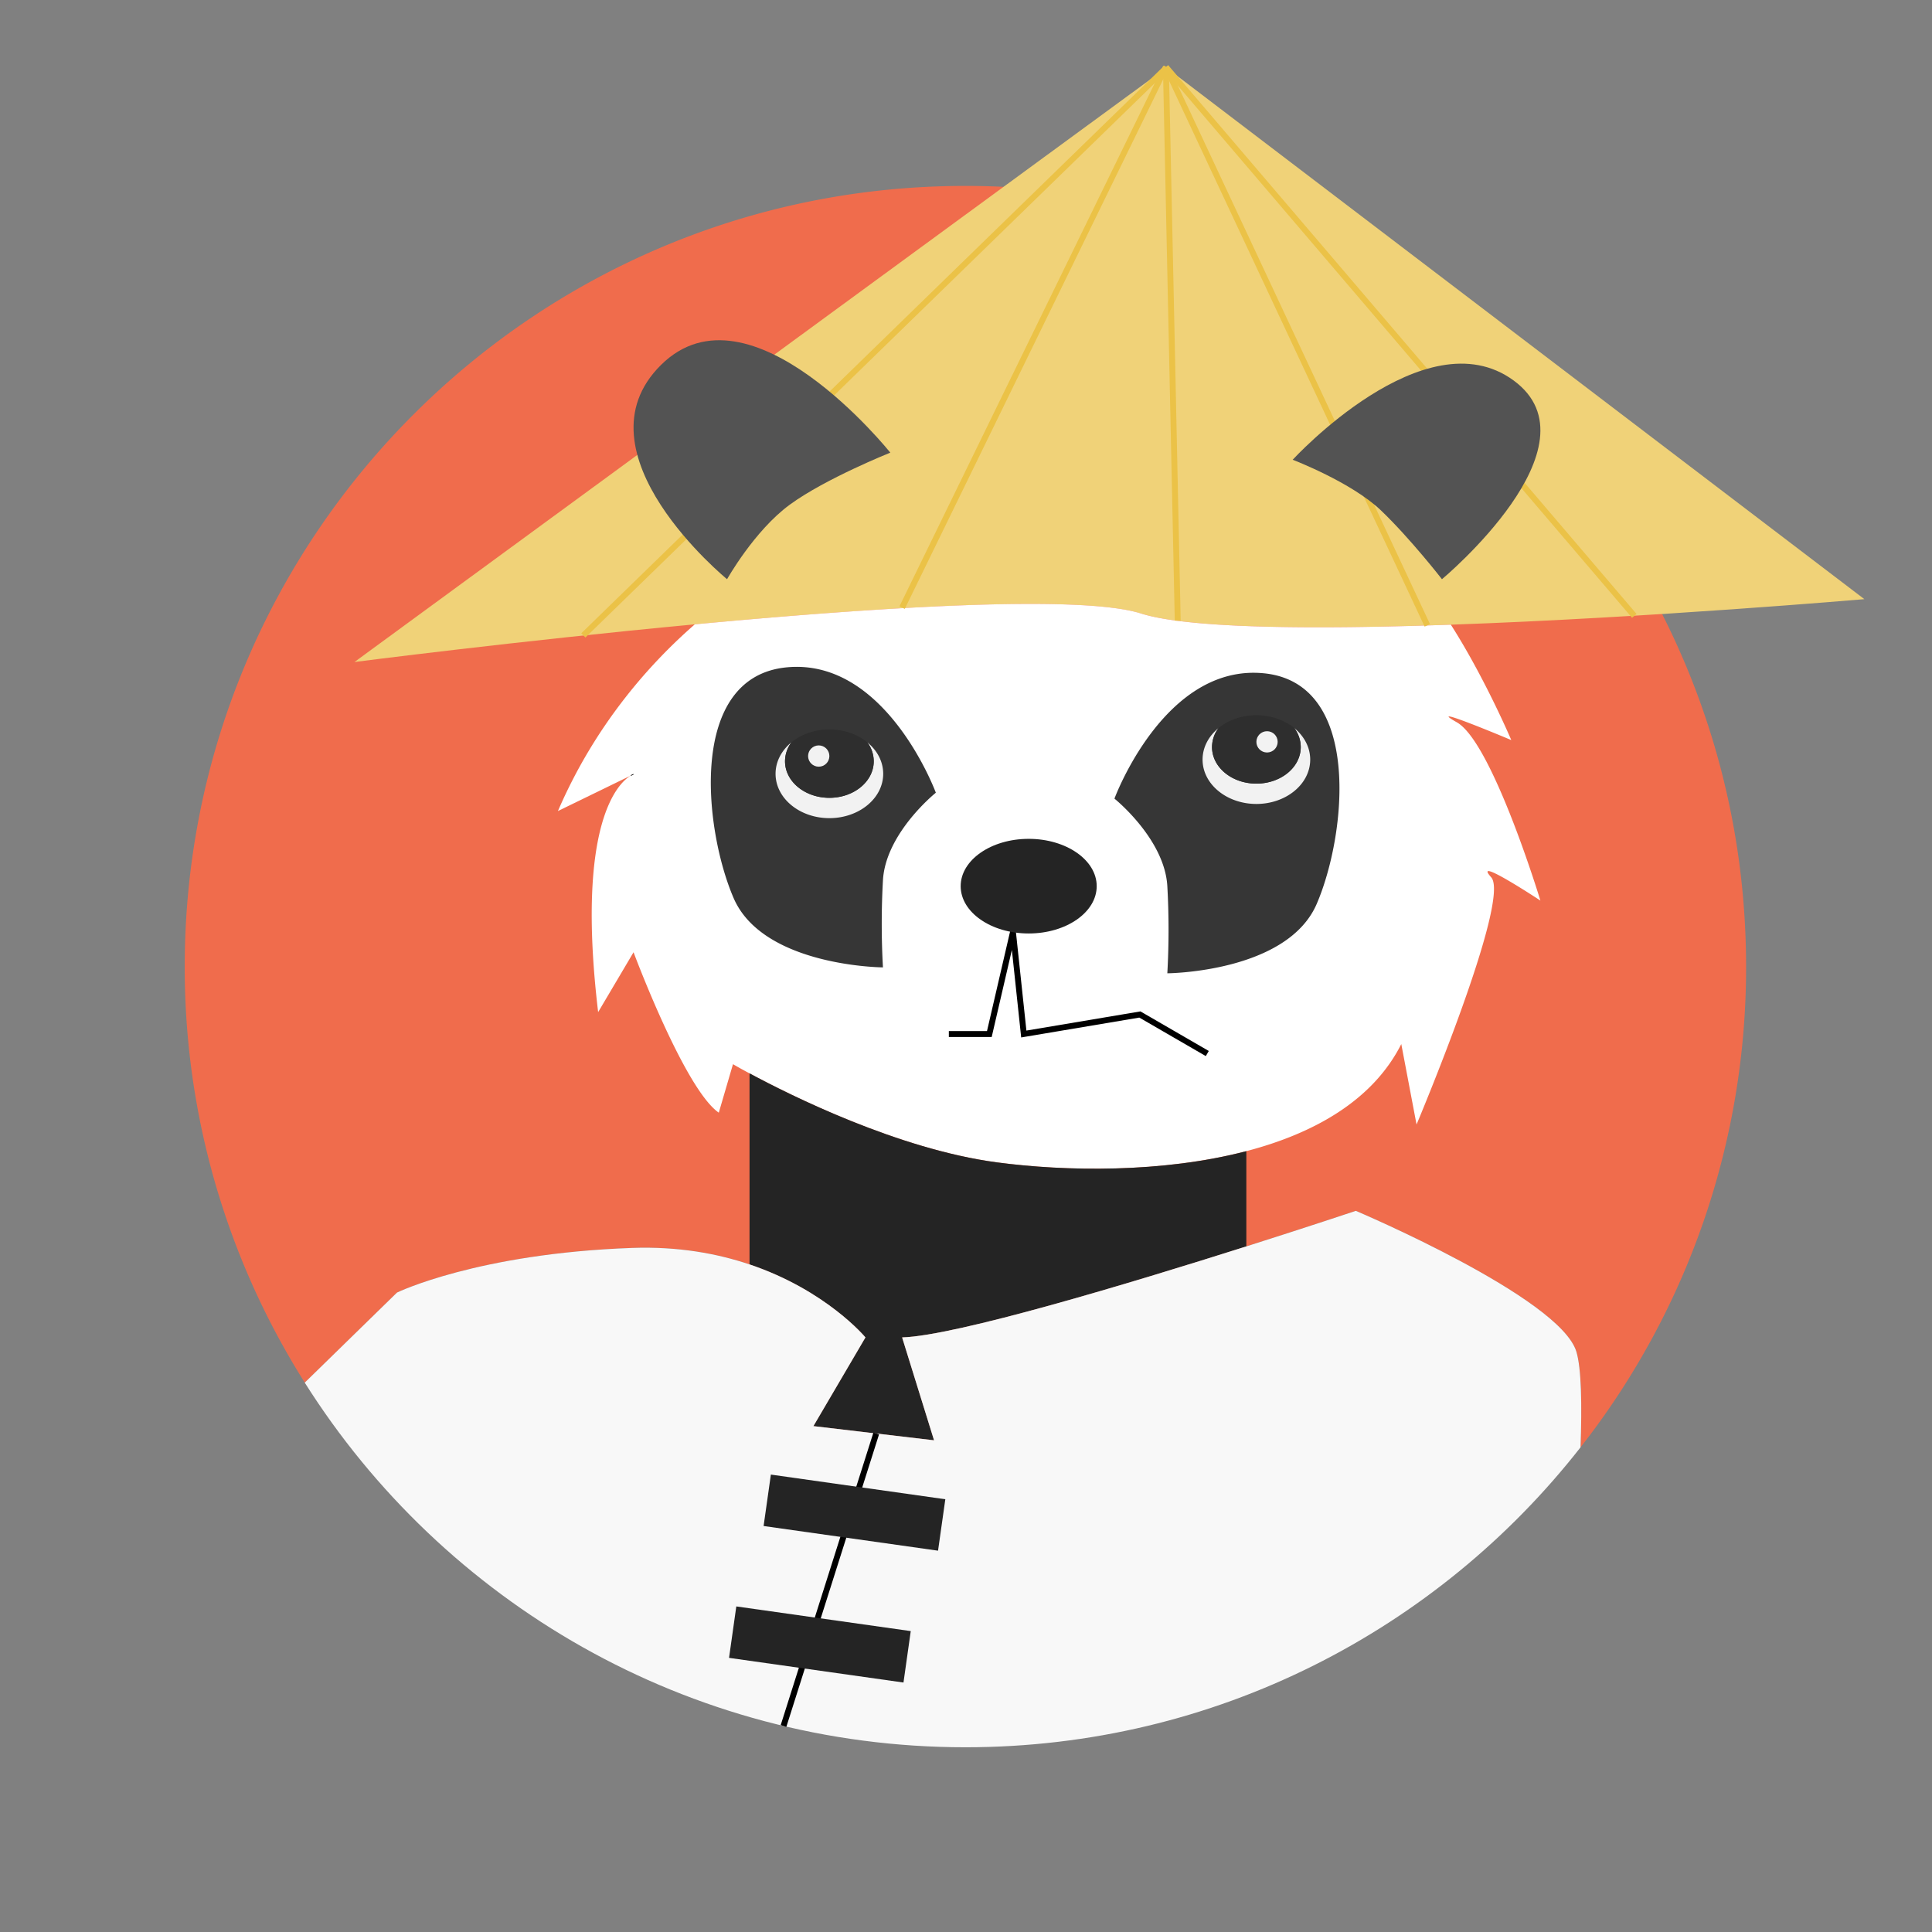 <svg xmlns="http://www.w3.org/2000/svg" viewBox="0 0 1633.36 1633.36"><rect x="0" y="0" width="1633.36" height="1633.36" fill="#808080" stroke="none"/><g id="Capa_2" data-name="Capa 2"><g id="Capa_1-2" data-name="Capa 1"><g id="Capa_7" data-name="Capa 7"><circle cx="816.68" cy="816.68" r="816.68" fill="none"/></g><g id="Capa_2-2" data-name="Capa 2-2"><path d="M1336.21,1223.62c1.29-36.13.73-67-3.53-80.94-14-46-186.42-119-186.42-119s-39,13.06-92.58,30.06c-98.32,31.19-245.69,75.65-291,76.94l27,87-102-12,44-75s-32.91-39.77-98-61.71c-27.39-9.24-60.49-15.31-99.23-13.94-130.77,4.65-198.77,37.73-198.77,37.73l-78,76.15a656.9,656.9,0,0,1-101.5-351.73c0-364.51,295.49-660,660-660s660,295.49,660,660A657.07,657.07,0,0,1,1336.21,1223.62Z" fill="#f06c4c"/></g><g id="Capa_4" data-name="Capa 4"><path d="M1576.18,506.54s-181.59,15.7-349.6,21.58c-113.68,4-221.14,3.47-261.9-9.44-51.26-16.24-221.75-5.44-377.26,9.15C436.49,542,299.68,559.68,299.68,559.68l686.4-502.5Z" fill="#f0d278"/><path d="M1302.29,761.37s-40.61-133.69-70.61-150.69,46,15,46,15-22.38-52.66-51.1-97.56c-113.68,4-221.14,3.47-261.9-9.44-51.26-16.24-221.75-5.44-377.26,9.15-38.14,33.24-84.21,84.77-115.74,157.85l61.62-30c-9.85,5.83-46.78,38.82-27.62,200l29.94-50.62s43.06,115.62,72.06,135.62l12-41s5,3,14,7.77c34.28,18.43,125.73,64.13,209,75.23,58.13,7.75,140.18,9.07,211-9.47,57.1-14.94,106.9-42.77,131-90.53l12.9,68s80.1-190,63.1-209S1302.29,761.37,1302.29,761.37Zm-769-105.69a12.89,12.89,0,0,1,2.27-1.11Z" fill="#fff"/><path d="M533.32,655.68a12.89,12.89,0,0,1,2.27-1.11Z" fill="#fff" stroke="#000" stroke-miterlimit="10" stroke-width="0.5"/><path d="M1053.68,1053.74c-98.32,31.19-245.69,75.65-291,76.94l27,87-102-12,44-75s-32.91-39.77-98-61.71V907.45c34.28,18.43,125.73,64.13,209,75.23,58.13,7.75,140.18,9.07,211-9.47Z" fill="#242424"/><path d="M1336.21,1223.62c-120.8,154.36-308.83,253.56-520,253.56-235.21,0-441.69-123-558.57-308.27l78-76.15s68-33.08,198.8-37.73c38.74-1.37,71.84,4.7,99.23,13.94,65.09,21.94,98,61.71,98,61.71l-44,75,102,12-27-87c45.31-1.29,192.68-45.75,291-76.94,53.57-17,92.58-30.06,92.58-30.06s172.43,73,186.43,119C1336.94,1156.68,1337.5,1187.49,1336.21,1223.62Z" fill="#f8f8f8"/><line x1="740.77" y1="1211.93" x2="662.42" y2="1459.17" fill="none" stroke="#000" stroke-miterlimit="10" stroke-width="5"/><rect x="698.2" y="1198.1" width="43.92" height="148.97" transform="matrix(0.14, -0.99, 0.99, 0.14, -638.3, 1813.61)" fill="#242424"/><rect x="669.19" y="1309.09" width="43.92" height="148.97" transform="matrix(0.14, -0.99, 0.99, 0.14, -773.34, 1880.82)" fill="#242424"/><polyline points="1020.68 890.68 963.68 857.68 865.54 874.18 856.38 788.09 836.42 874.18 802.18 874.18" fill="none" stroke="#000" stroke-miterlimit="10" stroke-width="5"/><ellipse cx="869.68" cy="749.18" rx="57.5" ry="40" fill="#242424"/><path d="M942.18,675.18s42.42,34,44.71,74a660.77,660.77,0,0,1,0,73.67s101.29-.67,126.29-58.67,39-187-45-195S942.18,675.18,942.18,675.18Z" fill="#363636"/><path d="M1107.68,642.18c0,20.71-20.37,37.5-45.5,37.5s-45.5-16.79-45.5-37.5c0-10.38,5.12-19.78,13.4-26.58a26.84,26.84,0,0,0-5.4,16c0,17.07,16.79,30.9,37.5,30.9s37.5-13.82,37.5-30.91a26.84,26.84,0,0,0-5.4-16C1102.56,622.4,1107.68,631.8,1107.68,642.18Z" fill="#f2f2f2"/><path d="M1099.68,631.59c0,17.07-16.79,30.9-37.5,30.9s-37.5-13.81-37.5-30.9a26.84,26.84,0,0,1,5.4-16c8.22-6.74,19.58-10.92,32.1-10.92s23.88,4.18,32.1,10.92A26.84,26.84,0,0,1,1099.68,631.59Z" fill="#2e2e2e"/><circle cx="1071.18" cy="627.18" r="9" fill="#f2f2f2"/><path d="M791.18,670.18s-42.42,34-44.71,74a660.77,660.77,0,0,0,0,73.67s-101.29-.67-126.29-58.67-39-187,45-195S791.18,670.18,791.18,670.18Z" fill="#363636"/><path d="M655.68,654.18c0,20.71,20.37,37.5,45.5,37.5s45.5-16.79,45.5-37.5c0-10.38-5.12-19.78-13.4-26.58a26.84,26.84,0,0,1,5.4,16c0,17.07-16.79,30.9-37.5,30.9s-37.5-13.82-37.5-30.91a26.84,26.84,0,0,1,5.4-16C660.8,634.4,655.68,643.8,655.68,654.18Z" fill="#f2f2f2"/><path d="M663.68,643.59c0,17.07,16.79,30.9,37.5,30.9s37.5-13.81,37.5-30.9a26.84,26.84,0,0,0-5.4-16c-8.22-6.73-19.6-10.91-32.1-10.91s-23.88,4.18-32.1,10.92A26.9,26.9,0,0,0,663.68,643.59Z" fill="#2e2e2e"/><circle cx="692.18" cy="639.18" r="9" fill="#f2f2f2"/><line x1="986.18" y1="57.18" x2="493.18" y2="537.18" fill="none" stroke="#ebc247" stroke-miterlimit="10" stroke-width="5"/><path d="M614.68,489.68s23-41,53-63,85-44,85-44-118.49-148.5-193.75-74.25S614.68,489.68,614.68,489.68Z" fill="#535353"/><line x1="762.68" y1="513.68" x2="985.68" y2="56.68" fill="none" stroke="#ebc247" stroke-miterlimit="10" stroke-width="5"/><line x1="995.68" y1="524.68" x2="985.68" y2="56.68" fill="none" stroke="#ebc247" stroke-miterlimit="10" stroke-width="5"/><line x1="1206.68" y1="528.68" x2="985.68" y2="56.68" fill="none" stroke="#ebc247" stroke-miterlimit="10" stroke-width="5"/><line x1="1381.68" y1="520.68" x2="985.68" y2="56.68" fill="none" stroke="#ebc247" stroke-miterlimit="10" stroke-width="5"/><path d="M1092.87,388.68s49.81,19,74.81,43,51.39,58,51.39,58,135.61-113,60.61-168S1092.87,388.68,1092.87,388.68Z" fill="#535353"/></g></g></g></svg>
